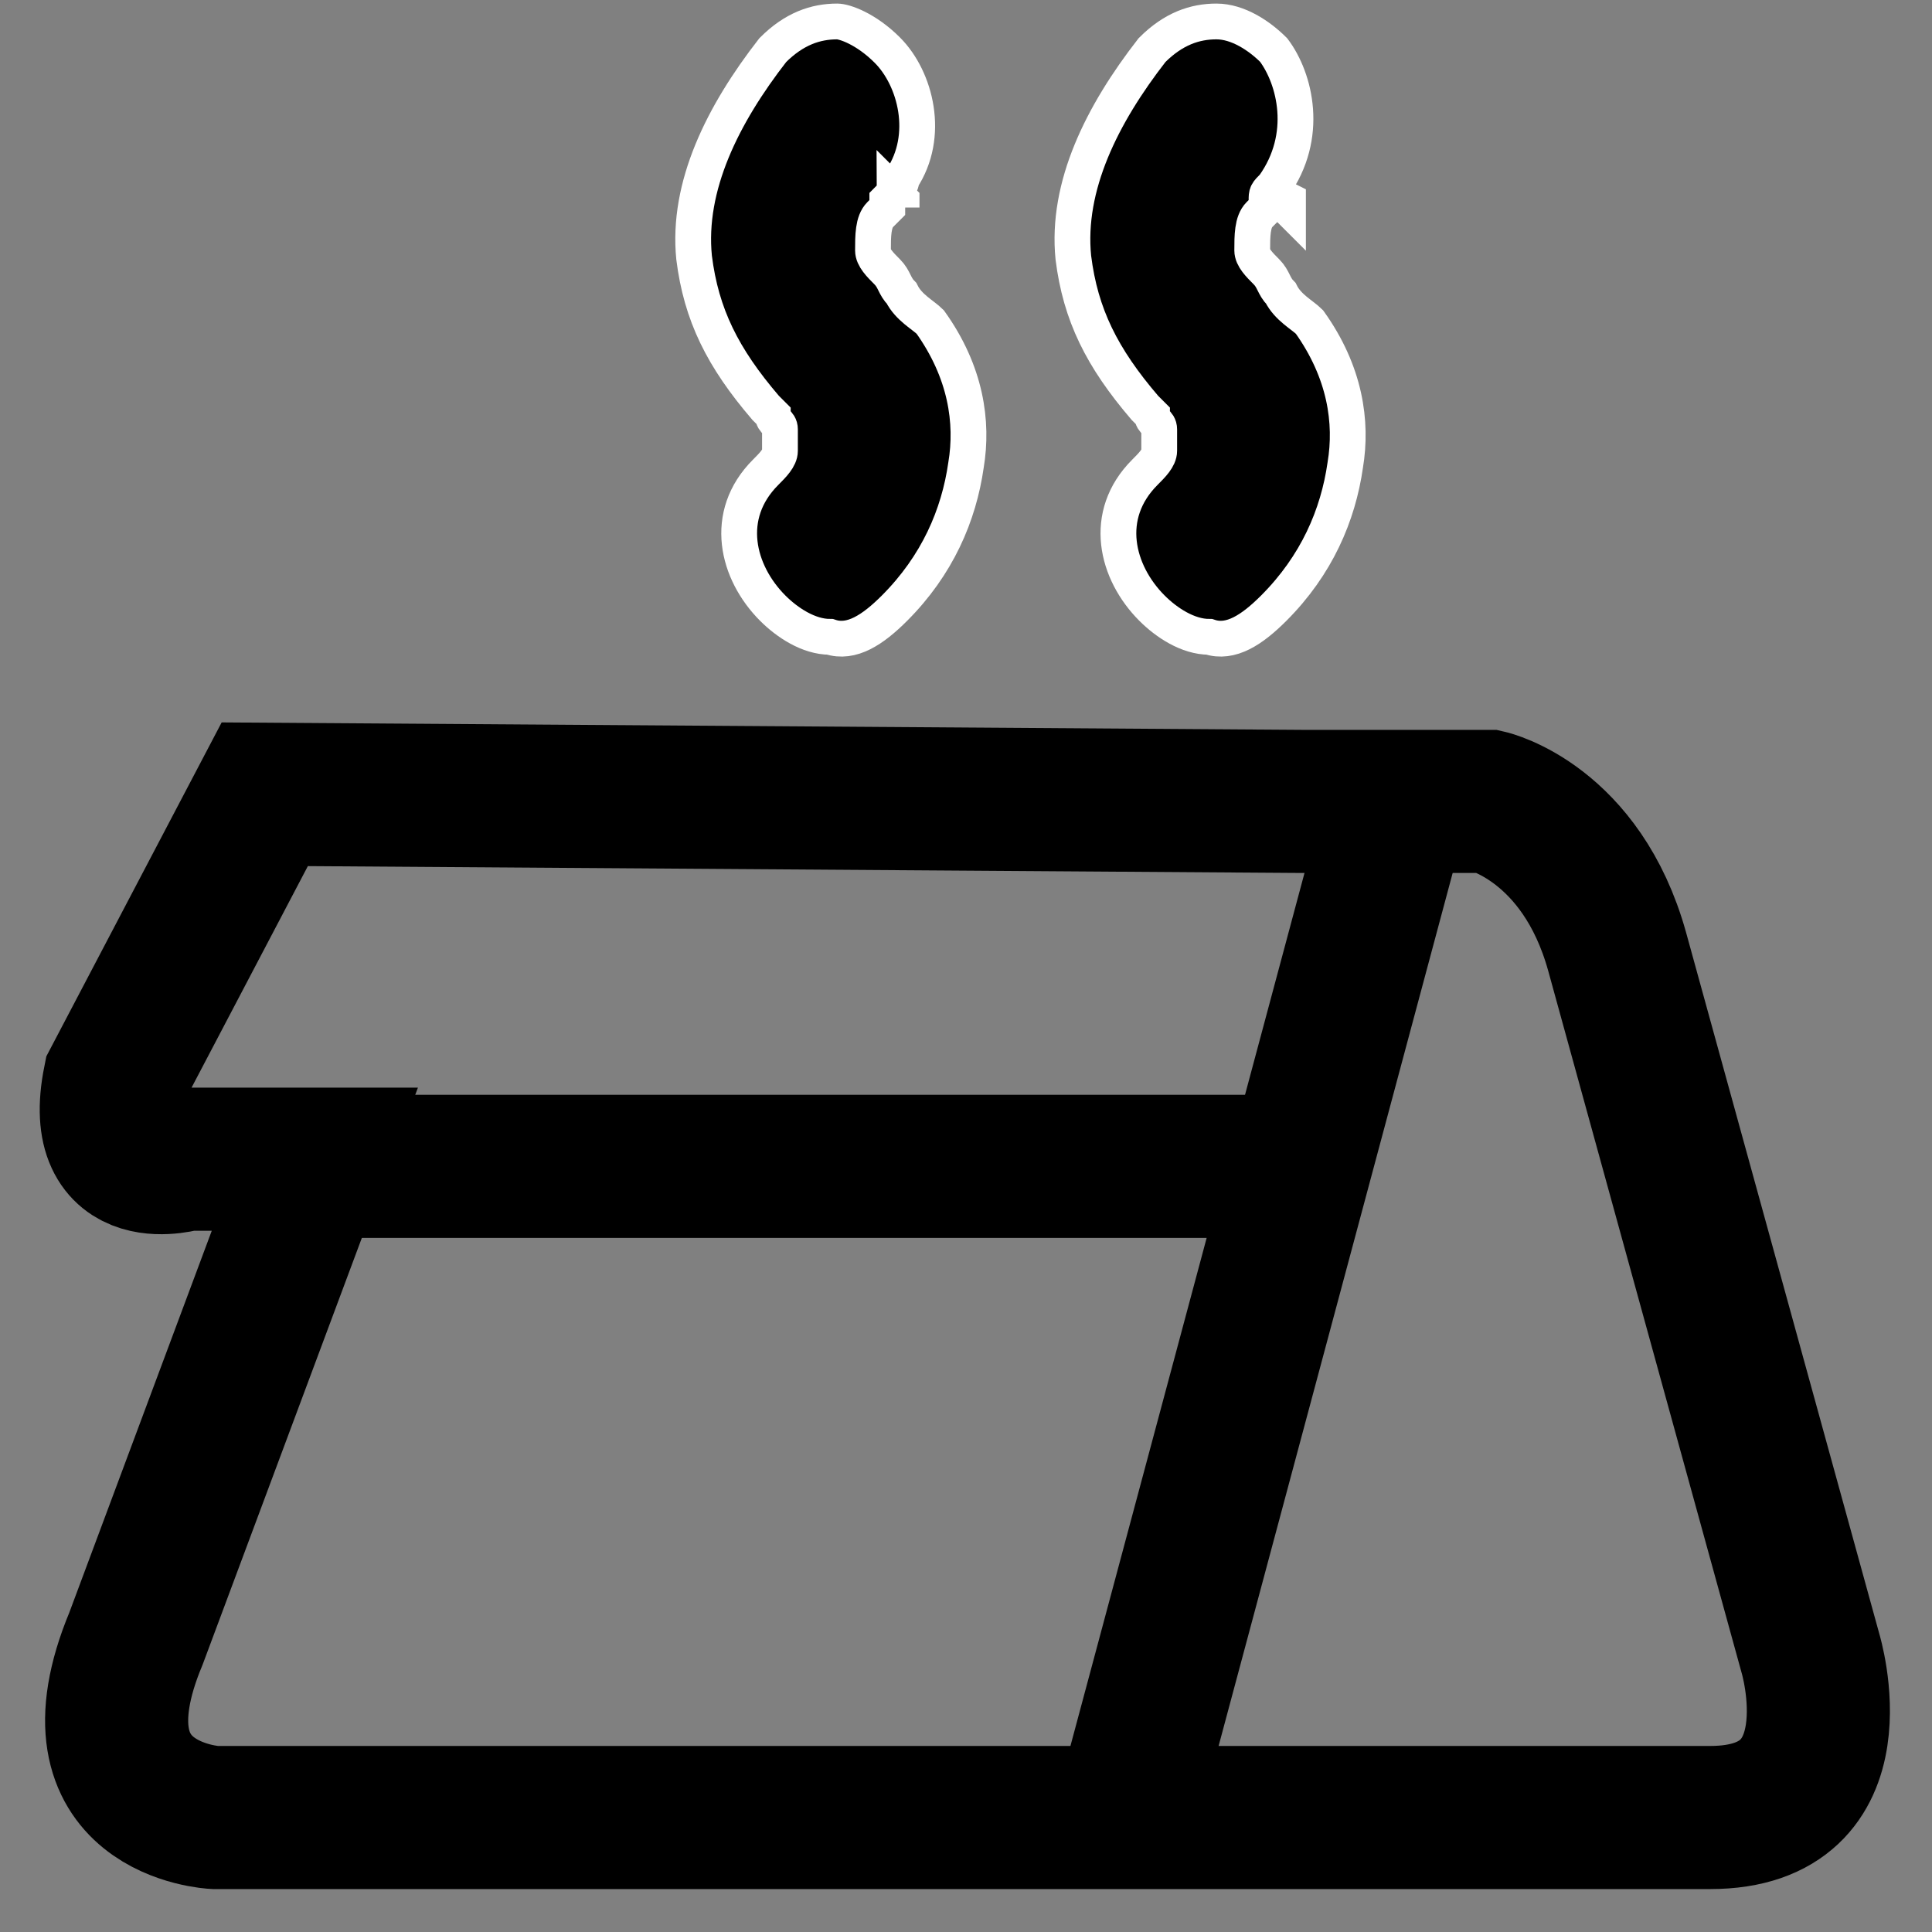 <svg version="1.1" id="icon" xmlns="http://www.w3.org/2000/svg" xmlns:xlink="http://www.w3.org/1999/xlink" x="0px" y="0px"
	 viewBox="0 0 27 27" style="enable-background:new 0 0 27 27;" xml:space="preserve">
  <rect x="0" y="0" width="27" height="27" fill="#808080" stroke="none"/>
  <g>
    <defs>
      <rect id="SVGID_1_" y="0" width="27" height="27"/>
    </defs>
    <clipPath id="SVGID_2_">
      <use xlink:href="#SVGID_1_" style="overflow:visible;"/>
    </clipPath>
    <g clip-path="url(#SVGID_2_)">
      <path fill="none" stroke="currentColor" stroke-width="2" stroke-miterlimit="10" d="M18.2,11.2h2.6c0,0,1.3,0.3,1.8,2.1l2.7,9.8c0,0,0.7,2.3-1.4,2.3H3c0,0-2.1-0.1-1.1-2.5l2.5-6.7H2.6c0,0-1.3,0.4-1-1.1l2.1-4L18.2,11.2L18.2,11.2z"/>
      <path fill="none" stroke="currentColor" stroke-width="2" stroke-miterlimit="10" d="M19.4,11.7l-3.7,13.8"/>
      <path fill="none" stroke="currentColor" stroke-width="2" stroke-miterlimit="10" d="M4.4,16.3h13.7"/>
      <path fill="currentColor" stroke="#FFFFFF" stroke-width="0.5" d="M12.4,0.7c0.4,0.4,0.6,1.2,0.2,1.8c0,0,0,0,0,0c0,0,0,0,0,0c0,0,0,0,0,0c0,0.1-0.1,0.2-0.2,0.3c0,0,0,0,0,0.1l0,0c0,0-0.1,0.1-0.1,0.1c-0.1,0.1-0.1,0.3-0.1,0.5c0,0.1,0.1,0.2,0.2,0.3c0.1,0.1,0.1,0.2,0.2,0.3c0.1,0.2,0.3,0.3,0.4,0.4c0.5,0.7,0.6,1.4,0.5,2c-0.1,0.7-0.4,1.4-1,2v0l0,0c-0.3,0.3-0.6,0.5-0.9,0.4c-0.3,0-0.6-0.2-0.8-0.4c-0.5-0.5-0.7-1.3-0.1-1.9v0l0,0c0.1-0.1,0.2-0.2,0.2-0.3c0-0.1,0-0.2,0-0.3c0-0.1-0.1-0.1-0.1-0.2c0,0,0,0,0,0c0,0-0.1-0.1-0.1-0.1l0,0l0,0c-0.6-0.7-0.9-1.3-1-2.1c-0.1-1,0.4-2,1.1-2.9c0.3-0.3,0.6-0.4,0.9-0.4C11.8,0.3,12.1,0.4,12.4,0.7z M12.5,2.7l0.1,0.1c0,0,0,0,0,0.1C12.6,2.8,12.5,2.8,12.5,2.7C12.5,2.7,12.5,2.7,12.5,2.7z"/>
      <path fill="currentColor" stroke="#FFFFFF" stroke-width="0.5" d="M17.8,2.7L18,2.8c0,0,0,0,0,0.1C17.9,2.8,17.9,2.8,17.8,2.7C17.8,2.7,17.8,2.7,17.8,2.7z M17.8,2.6C17.8,2.6,17.8,2.6,17.8,2.6L17.8,2.6c-0.1,0.1-0.1,0.1-0.1,0.2c0,0,0,0,0,0.1l0,0c0,0-0.1,0.1-0.1,0.1c-0.1,0.1-0.1,0.3-0.1,0.5c0,0.1,0.1,0.2,0.2,0.3c0.1,0.1,0.1,0.2,0.2,0.3c0.1,0.2,0.3,0.3,0.4,0.4c0.5,0.7,0.6,1.4,0.5,2c-0.1,0.7-0.4,1.4-1,2v0l0,0c-0.3,0.3-0.6,0.5-0.9,0.4c-0.3,0-0.6-0.2-0.8-0.4c-0.5-0.5-0.7-1.3-0.1-1.9v0l0,0c0.1-0.1,0.2-0.2,0.2-0.3c0-0.1,0-0.2,0-0.3c0-0.1-0.1-0.1-0.1-0.2c0,0,0,0,0,0c0,0-0.1-0.1-0.1-0.1l0,0l0,0c-0.6-0.7-0.9-1.3-1-2.1c-0.1-1,0.4-2,1.1-2.9c0.3-0.3,0.6-0.4,0.9-0.4c0.3,0,0.6,0.2,0.8,0.4C18.1,1.1,18.3,1.9,17.8,2.6C17.8,2.6,17.8,2.6,17.8,2.6z"/>
    </g>
  </g>
</svg>
